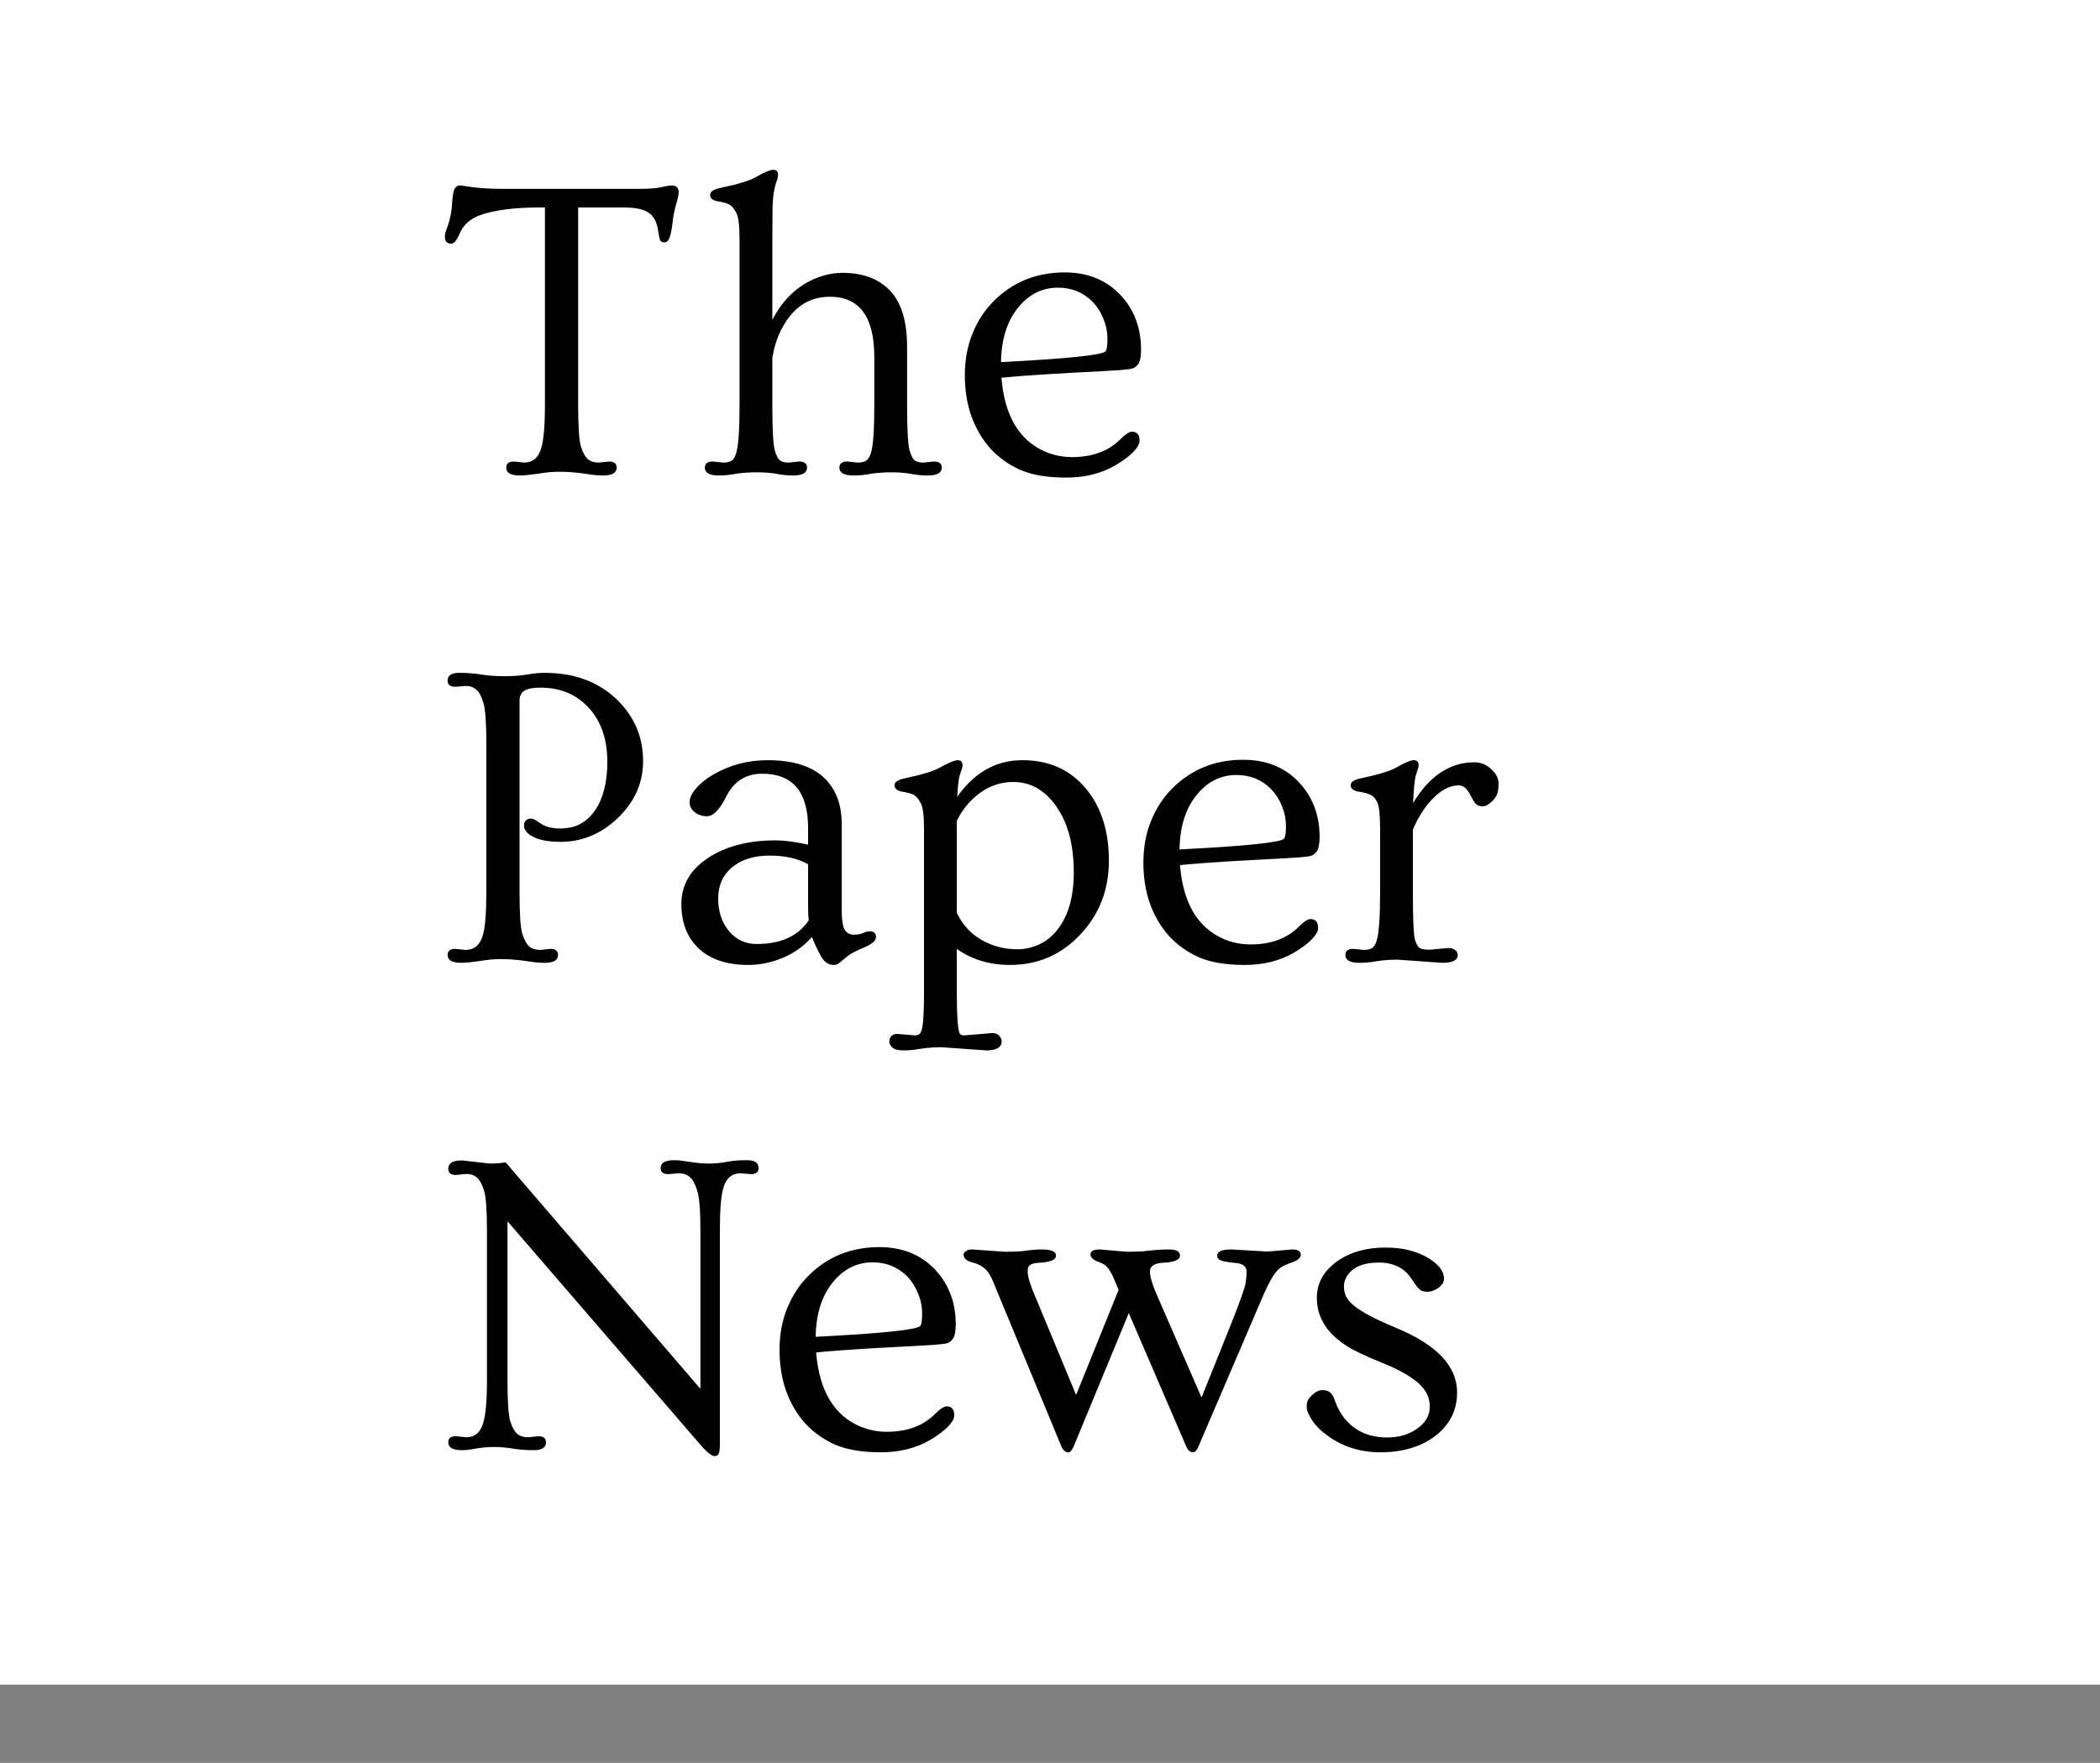 <svg width="698" height="586" viewBox="0 0 698 586" fill="none" xmlns="http://www.w3.org/2000/svg">
<rect x="0" y="0" width="698" height="586" fill="#808080" stroke="none"/>
<rect width="698" height="560" fill="white"/>
<path d="M172.828 158.055C169.781 158.055 168.258 157.188 168.258 155.453C168.258 154.094 169.102 153.414 170.789 153.414L174.234 153.766C177.047 153.766 178.922 152.195 179.859 149.055C180.703 146.383 181.125 141.602 181.125 134.711V68.969H179.227C171.023 68.969 164.484 69.812 159.609 71.5C156.234 72.719 153.938 74.805 152.719 77.758C151.828 79.914 150.891 80.992 149.906 80.992C148.547 80.992 147.867 80.195 147.867 78.602C147.867 78.133 147.961 77.594 148.148 76.984C148.383 76.375 148.641 75.648 148.922 74.805C149.672 72.555 150.117 70.211 150.258 67.773C150.398 65.336 150.656 63.719 151.031 62.922C151.453 62.078 152.016 61.656 152.719 61.656C153.422 61.656 154.055 61.727 154.617 61.867C155.18 61.961 156 62.078 157.078 62.219C159.891 62.594 163.43 62.781 167.695 62.781H212.273C215.742 62.781 218.25 62.594 219.797 62.219C221.391 61.844 222.539 61.656 223.242 61.656C224.789 61.656 225.562 62.383 225.562 63.836C225.562 64.586 225.422 65.477 225.141 66.508C224.438 68.805 223.969 70.797 223.734 72.484C223.547 74.125 223.359 75.484 223.172 76.562C222.984 77.594 222.773 78.414 222.539 79.023C222.164 80.055 221.602 80.57 220.852 80.57C220.102 80.57 219.609 80.312 219.375 79.797C219.188 79.234 218.977 78.18 218.742 76.633C218.508 75.086 218.109 73.82 217.547 72.836C216.984 71.852 216.234 71.078 215.297 70.516C213.656 69.484 210.984 68.969 207.281 68.969H192.164V134.711C192.164 141.789 192.469 146.359 193.078 148.422C193.734 150.438 194.508 151.844 195.398 152.641C196.336 153.391 197.555 153.766 199.055 153.766L202.43 153.414C204.117 153.414 204.961 154.094 204.961 155.453C204.961 157.188 203.461 158.055 200.461 158.055C198.914 158.055 197.273 157.914 195.539 157.633C189.914 156.742 185.086 156.578 181.055 157.141C177.07 157.75 174.328 158.055 172.828 158.055ZM238.922 158.055C235.828 158.055 234.281 157.188 234.281 155.453C234.281 154.094 235.148 153.414 236.883 153.414L240.398 153.766C241.477 153.766 242.367 153.578 243.07 153.203C243.773 152.781 244.312 151.914 244.688 150.602C245.438 148.211 245.812 142.914 245.812 134.711V79.445C245.812 74.992 245.461 72.109 244.758 70.797C244.055 69.438 243.305 68.523 242.508 68.055C241.711 67.586 240.422 67.211 238.641 66.93C236.906 66.648 236.039 65.922 236.039 64.75C236.039 63.672 237.234 62.898 239.625 62.43C245.203 61.258 249.047 60.086 251.156 58.914C254.016 57.273 255.961 56.453 256.992 56.453C258.07 56.453 258.609 56.992 258.609 58.07C258.609 58.586 258.516 59.125 258.328 59.688C257.344 62.219 256.828 65.43 256.781 69.32C256.734 73.211 256.711 76.398 256.711 78.883V106.305C260.602 98.852 266.109 94 273.234 91.75C275.484 91.047 277.734 90.695 279.984 90.695C286.828 90.695 292.125 92.688 295.875 96.672C299.625 100.656 301.5 106.867 301.5 115.305V134.711C301.5 142.914 301.781 147.953 302.344 149.828C302.906 151.656 303.539 152.781 304.242 153.203C304.945 153.578 305.836 153.766 306.914 153.766L310.43 153.414C312.164 153.414 313.031 154.094 313.031 155.453C313.031 157.188 311.461 158.055 308.32 158.055C306.539 158.055 304.641 157.867 302.625 157.492C300.609 157.164 298.43 157 296.086 157C293.789 157 291.586 157.164 289.477 157.492C287.414 157.867 285.492 158.055 283.711 158.055C280.57 158.055 279 157.188 279 155.453C279 154.094 279.867 153.414 281.602 153.414L285.117 153.766C286.195 153.766 287.086 153.578 287.789 153.203C288.492 152.781 289.055 151.914 289.477 150.602C290.227 148.258 290.602 142.961 290.602 134.711V118.68C290.602 105.32 285.68 98.641 275.836 98.641C268.711 98.641 263.297 102.344 259.594 109.75C258.281 112.328 257.32 115.375 256.711 118.891V134.711C256.711 142.914 256.992 147.953 257.555 149.828C258.117 151.656 258.75 152.781 259.453 153.203C260.156 153.578 261.047 153.766 262.125 153.766L265.641 153.414C267.375 153.414 268.242 154.094 268.242 155.453C268.242 157.188 266.695 158.055 263.602 158.055C261.82 158.055 259.969 157.867 258.047 157.492C256.125 157.164 253.922 157 251.438 157C248.953 157 246.68 157.164 244.617 157.492C242.602 157.867 240.703 158.055 238.922 158.055ZM329.203 149.125C326.484 146.078 324.375 142.492 322.875 138.367C321.422 134.242 320.695 129.672 320.695 124.656C320.695 119.594 321.562 114.953 323.297 110.734C325.031 106.516 327.422 102.906 330.469 99.906C336.797 93.672 344.602 90.555 353.883 90.555C361.57 90.555 367.781 93.086 372.516 98.148C377.016 103.023 379.266 109.047 379.266 116.219C379.266 118.562 378.938 120.18 378.281 121.07C377.672 121.914 376.898 122.43 375.961 122.617C375.023 122.758 373.734 122.898 372.094 123.039C370.453 123.133 368.461 123.25 366.117 123.391C363.773 123.531 361.148 123.672 358.242 123.812C355.383 123.953 352.453 124.117 349.453 124.305C342.562 124.727 337.031 125.148 332.859 125.57C333.891 138.18 338.719 146.359 347.344 150.109C350.156 151.328 353.156 151.938 356.344 151.938C363.094 151.938 368.438 149.969 372.375 146.031C374.062 144.344 375.352 143.5 376.242 143.5C377.93 143.5 378.773 144.508 378.773 146.523C378.773 147.555 378.07 148.797 376.664 150.25C375.258 151.703 373.242 153.203 370.617 154.75C365.977 157.422 360.562 158.758 354.375 158.758C348.188 158.758 343.125 157.914 339.188 156.227C335.297 154.492 331.969 152.125 329.203 149.125ZM332.719 120.367C354.703 119.242 366.281 118.047 367.453 116.781C367.875 116.312 368.086 114.93 368.086 112.633C368.086 110.336 367.641 108.109 366.75 105.953C365.859 103.75 364.664 101.875 363.164 100.328C360.07 97.188 356.227 95.617 351.633 95.617C346.43 95.617 342.047 97.797 338.484 102.156C334.734 106.703 332.812 112.773 332.719 120.367ZM153.352 320.055C150.305 320.055 148.781 319.188 148.781 317.453C148.781 316.094 149.625 315.414 151.312 315.414L154.758 315.766C157.57 315.766 159.469 314.195 160.453 311.055C161.25 308.383 161.648 303.602 161.648 296.711V247.07C161.648 240.18 161.32 235.68 160.664 233.57C160.008 231.414 159.211 229.961 158.273 229.211C157.383 228.414 156.211 228.016 154.758 228.016L151.312 228.297C149.625 228.297 148.781 227.617 148.781 226.258C148.781 224.523 150.07 223.656 152.648 223.656C155.227 223.656 157.664 223.844 159.961 224.219C162.305 224.594 164.883 224.781 167.695 224.781C170.555 224.781 173.062 224.594 175.219 224.219C177.422 223.844 179.344 223.656 180.984 223.656C191.016 223.656 199.125 226.703 205.312 232.797C210.938 238.375 213.75 245.102 213.75 252.977C213.75 260.242 210.938 266.57 205.312 271.961C199.781 277.211 193.453 279.836 186.328 279.836C180.844 279.836 177.094 278.758 175.078 276.602C174.469 275.945 174.164 275.242 174.164 274.492C174.164 273.695 174.375 273.109 174.797 272.734C175.266 272.312 175.828 272.102 176.484 272.102C177.141 272.102 178.055 272.547 179.227 273.438C181.055 274.75 183.328 275.406 186.047 275.406C188.766 275.406 191.062 274.891 192.938 273.859C194.859 272.781 196.477 271.281 197.789 269.359C200.508 265.375 201.867 260.008 201.867 253.258C201.867 245.664 199.758 239.617 195.539 235.117C191.461 230.758 186.164 228.578 179.648 228.578C177.258 228.578 175.5 228.906 174.375 229.562C173.25 230.219 172.688 231.344 172.688 232.938V296.711C172.688 303.789 172.992 308.359 173.602 310.422C174.258 312.438 175.031 313.844 175.922 314.641C176.859 315.391 178.078 315.766 179.578 315.766L182.953 315.414C184.641 315.414 185.484 316.094 185.484 317.453C185.484 319.188 183.984 320.055 180.984 320.055C179.438 320.055 177.797 319.914 176.062 319.633C170.438 318.742 165.609 318.578 161.578 319.141C157.594 319.75 154.852 320.055 153.352 320.055ZM289.125 309.578C290.484 309.578 291.164 310.211 291.164 311.477C291.164 312.695 289.805 313.867 287.086 314.992C284.367 316.117 282.469 317.148 281.391 318.086C280.312 318.977 279.516 319.633 279 320.055C278.484 320.523 277.875 320.758 277.172 320.758C275.766 320.758 274.594 320.172 273.656 319C272.719 317.828 271.453 315.32 269.859 311.477C267.188 314.523 263.93 316.844 260.086 318.438C256.289 319.984 252.516 320.758 248.766 320.758C241.688 320.758 236.203 318.953 232.312 315.344C228.422 311.734 226.477 306.789 226.477 300.508C226.477 294.227 229.406 289.141 235.266 285.25C241.172 281.312 248.695 279.344 257.836 279.344C260.555 279.344 264.141 279.812 268.594 280.75V275.266C268.594 263.219 263.508 257.195 253.336 257.195C247.945 257.195 243.984 259.68 241.453 264.648C239.25 269.102 237.094 271.328 234.984 271.328C233.438 271.328 232.078 270.883 230.906 269.992C229.781 269.102 229.219 267.977 229.219 266.617C229.219 265.258 229.922 263.758 231.328 262.117C232.734 260.43 234.609 258.906 236.953 257.547C242.484 254.312 248.555 252.695 255.164 252.695C266.883 252.695 274.453 256.516 277.875 264.156C279.141 266.875 279.773 270.203 279.773 274.141V302.195C279.773 305.805 280.125 308.125 280.828 309.156C281.531 310.188 282.516 310.703 283.781 310.703C285.047 310.703 286.078 310.516 286.875 310.141C287.672 309.766 288.422 309.578 289.125 309.578ZM268.594 287.289C265.219 285.367 260.953 284.406 255.797 284.406C250.641 284.406 246.492 285.695 243.352 288.273C240.258 290.852 238.711 294.32 238.711 298.68C238.711 302.992 239.906 306.602 242.297 309.508C244.688 312.367 247.758 313.797 251.508 313.797C259.523 313.797 265.289 311.172 268.805 305.922C268.664 304.609 268.594 303.156 268.594 301.562V287.289ZM298.195 343.68L304.102 344.172C304.711 344.172 305.203 344.031 305.578 343.75C305.953 343.469 306.258 342.812 306.492 341.781C306.914 339.906 307.125 335.781 307.125 329.406V275.617C307.125 271.211 306.773 268.352 306.07 267.039C305.367 265.68 304.617 264.766 303.82 264.297C303.023 263.828 301.734 263.453 299.953 263.172C298.219 262.891 297.352 262.164 297.352 260.992C297.352 259.914 298.547 259.141 300.938 258.672C306.562 257.5 310.43 256.305 312.539 255.086C315.398 253.492 317.32 252.695 318.305 252.695C319.383 252.695 319.922 253.234 319.922 254.312C319.922 254.828 319.805 255.367 319.57 255.93C319.383 256.492 319.172 257.148 318.938 257.898C318.609 259.117 318.352 261.438 318.164 264.859C323.883 256.75 331.102 252.695 339.82 252.695C348.68 252.695 355.734 255.859 360.984 262.188C366.047 268.328 368.578 276.297 368.578 286.094C368.578 295.703 365.438 303.859 359.156 310.562C352.828 317.359 345 320.758 335.672 320.758C328.922 320.758 323.039 318.977 318.023 315.414V329.406C318.023 338.266 318.398 343.047 319.148 343.75C319.477 344.031 319.898 344.172 320.414 344.172L329.836 343.398C330.773 343.398 331.523 343.68 332.086 344.242C332.648 344.852 332.93 345.484 332.93 346.141C332.93 348.156 331.219 349.164 327.797 349.164L312.961 348.109C310.57 348.109 308.297 348.273 306.141 348.602C304.031 348.977 302.086 349.164 300.305 349.164C298.523 349.164 297.281 348.836 296.578 348.18C295.922 347.57 295.594 346.914 295.594 346.211C295.594 345.508 295.828 344.898 296.297 344.383C296.766 343.914 297.398 343.68 298.195 343.68ZM318.023 303.461C320.789 309.18 325.359 312.93 331.734 314.711C333.75 315.273 335.906 315.555 338.203 315.555C340.5 315.555 342.797 315.062 345.094 314.078C347.438 313.047 349.477 311.477 351.211 309.367C355.008 304.727 356.906 298.258 356.906 289.961C356.906 280.727 354.914 273.344 350.93 267.812C347.18 262.562 342.469 259.938 336.797 259.938C330.984 259.938 325.875 262.469 321.469 267.531C320.109 269.125 318.961 270.906 318.023 272.875V303.461ZM388.547 311.125C385.828 308.078 383.719 304.492 382.219 300.367C380.766 296.242 380.039 291.672 380.039 286.656C380.039 281.594 380.906 276.953 382.641 272.734C384.375 268.516 386.766 264.906 389.812 261.906C396.141 255.672 403.945 252.555 413.227 252.555C420.914 252.555 427.125 255.086 431.859 260.148C436.359 265.023 438.609 271.047 438.609 278.219C438.609 280.562 438.281 282.18 437.625 283.07C437.016 283.914 436.242 284.43 435.305 284.617C434.367 284.758 433.078 284.898 431.438 285.039C429.797 285.133 427.805 285.25 425.461 285.391C423.117 285.531 420.492 285.672 417.586 285.812C414.727 285.953 411.797 286.117 408.797 286.305C401.906 286.727 396.375 287.148 392.203 287.57C393.234 300.18 398.062 308.359 406.688 312.109C409.5 313.328 412.5 313.938 415.688 313.938C422.438 313.938 427.781 311.969 431.719 308.031C433.406 306.344 434.695 305.5 435.586 305.5C437.273 305.5 438.117 306.508 438.117 308.523C438.117 309.555 437.414 310.797 436.008 312.25C434.602 313.703 432.586 315.203 429.961 316.75C425.32 319.422 419.906 320.758 413.719 320.758C407.531 320.758 402.469 319.914 398.531 318.227C394.641 316.492 391.312 314.125 388.547 311.125ZM392.062 282.367C414.047 281.242 425.625 280.047 426.797 278.781C427.219 278.312 427.43 276.93 427.43 274.633C427.43 272.336 426.984 270.109 426.094 267.953C425.203 265.75 424.008 263.875 422.508 262.328C419.414 259.188 415.57 257.617 410.977 257.617C405.773 257.617 401.391 259.797 397.828 264.156C394.078 268.703 392.156 274.773 392.062 282.367ZM451.898 320.055C448.758 320.055 447.188 319.188 447.188 317.453C447.188 316.094 448.055 315.414 449.789 315.414L453.305 315.766C454.383 315.766 455.273 315.578 455.977 315.203C456.68 314.781 457.219 313.914 457.594 312.602C458.344 310.211 458.719 304.914 458.719 296.711V275.688C458.719 270.906 458.414 267.93 457.805 266.758C457.242 265.539 456.539 264.719 455.695 264.297C454.898 263.828 453.562 263.453 451.688 263.172C449.859 262.891 448.945 262.164 448.945 260.992C448.945 259.914 450.141 259.141 452.531 258.672C458.109 257.5 461.953 256.328 464.062 255.156C466.922 253.516 468.867 252.695 469.898 252.695C470.977 252.695 471.516 253.234 471.516 254.312C471.516 254.828 471.398 255.367 471.164 255.93C470.977 256.492 470.766 257.172 470.531 257.969C470.156 259.562 469.875 262.562 469.688 266.969C473.766 260.125 478.688 255.859 484.453 254.172C486.141 253.656 488.016 253.398 490.078 253.398C492.188 253.398 494.039 254.148 495.633 255.648C497.273 257.148 498.094 258.742 498.094 260.43C498.094 262.117 497.906 263.359 497.531 264.156C497.156 264.953 496.688 265.633 496.125 266.195C494.906 267.414 493.805 268.023 492.82 268.023C491.883 268.023 491.156 267.789 490.641 267.32C490.125 266.805 489.539 265.891 488.883 264.578C487.711 262.234 486.398 261.062 484.945 261.062C483.492 261.062 482.109 261.391 480.797 262.047C479.484 262.656 478.172 263.594 476.859 264.859C474 267.531 471.586 271.164 469.617 275.758V296.711C469.617 305.617 469.852 310.867 470.32 312.461C470.836 314.008 471.445 314.945 472.148 315.273C472.898 315.555 473.906 315.695 475.172 315.695L481.43 315.133C482.367 315.133 483.117 315.367 483.68 315.836C484.242 316.258 484.523 316.797 484.523 317.453C484.523 319.188 482.812 320.055 479.391 320.055L464.555 319C462.164 319 459.891 319.164 457.734 319.492C455.625 319.867 453.68 320.055 451.898 320.055ZM153.562 482.055C150.516 482.055 148.992 481.188 148.992 479.453C148.992 478.094 149.836 477.414 151.523 477.414L154.969 477.766C157.781 477.766 159.656 476.195 160.594 473.055C161.438 470.383 161.859 465.602 161.859 458.711V409.211C161.859 402.273 161.531 397.773 160.875 395.711C160.219 393.602 159.422 392.172 158.484 391.422C157.594 390.625 156.422 390.227 154.969 390.227L151.523 390.578C149.836 390.578 148.992 389.875 148.992 388.469C148.992 386.641 150.516 385.727 153.562 385.727L162.773 386.781C164.742 386.781 166.5 386.641 168.047 386.359L232.805 461.664V409.07C232.805 402.227 232.43 397.727 231.68 395.57C230.977 393.414 230.156 391.961 229.219 391.211C228.281 390.414 227.062 390.016 225.562 390.016L222.117 390.297C220.43 390.297 219.586 389.617 219.586 388.258C219.586 386.523 221.109 385.656 224.156 385.656C225.328 385.656 226.898 385.82 228.867 386.148C231.352 386.57 233.602 386.781 235.617 386.781C237.633 386.781 239.602 386.594 241.523 386.219C243.445 385.844 245.695 385.656 248.273 385.656C250.852 385.656 252.141 386.523 252.141 388.258C252.141 389.617 251.297 390.297 249.609 390.297L246.164 390.016C243.305 390.016 241.406 391.586 240.469 394.727C239.672 397.211 239.273 401.992 239.273 409.07V480.086C239.273 481.68 239.133 482.734 238.852 483.25C238.57 483.766 238.125 484.023 237.516 484.023C236.672 484.023 235.336 483.039 233.508 481.07L168.68 405.977V458.711C168.68 465.789 168.984 470.359 169.594 472.422C170.25 474.438 171.023 475.844 171.914 476.641C172.852 477.391 174.07 477.766 175.57 477.766L178.945 477.414C180.633 477.414 181.477 478.094 181.477 479.453C181.477 481.188 180.117 482.055 177.398 482.055C174.727 482.055 172.336 481.867 170.227 481.492C168.164 481.164 166.148 481 164.18 481C162.211 481 160.266 481.164 158.344 481.492C156.469 481.867 154.875 482.055 153.562 482.055ZM267.609 473.125C264.891 470.078 262.781 466.492 261.281 462.367C259.828 458.242 259.102 453.672 259.102 448.656C259.102 443.594 259.969 438.953 261.703 434.734C263.438 430.516 265.828 426.906 268.875 423.906C275.203 417.672 283.008 414.555 292.289 414.555C299.977 414.555 306.188 417.086 310.922 422.148C315.422 427.023 317.672 433.047 317.672 440.219C317.672 442.562 317.344 444.18 316.688 445.07C316.078 445.914 315.305 446.43 314.367 446.617C313.43 446.758 312.141 446.898 310.5 447.039C308.859 447.133 306.867 447.25 304.523 447.391C302.18 447.531 299.555 447.672 296.648 447.812C293.789 447.953 290.859 448.117 287.859 448.305C280.969 448.727 275.438 449.148 271.266 449.57C272.297 462.18 277.125 470.359 285.75 474.109C288.562 475.328 291.562 475.938 294.75 475.938C301.5 475.938 306.844 473.969 310.781 470.031C312.469 468.344 313.758 467.5 314.648 467.5C316.336 467.5 317.18 468.508 317.18 470.523C317.18 471.555 316.477 472.797 315.07 474.25C313.664 475.703 311.648 477.203 309.023 478.75C304.383 481.422 298.969 482.758 292.781 482.758C286.594 482.758 281.531 481.914 277.594 480.227C273.703 478.492 270.375 476.125 267.609 473.125ZM271.125 444.367C293.109 443.242 304.688 442.047 305.859 440.781C306.281 440.312 306.492 438.93 306.492 436.633C306.492 434.336 306.047 432.109 305.156 429.953C304.266 427.75 303.07 425.875 301.57 424.328C298.477 421.188 294.633 419.617 290.039 419.617C284.836 419.617 280.453 421.797 276.891 426.156C273.141 430.703 271.219 436.773 271.125 444.367ZM429.469 415.328C431.391 415.328 432.352 415.914 432.352 417.086C432.352 418.07 431.461 418.891 429.68 419.547C427.898 420.156 426.586 420.742 425.742 421.305C424.945 421.867 424.172 422.688 423.422 423.766C422.203 425.5 420.492 429.016 418.289 434.312L398.391 480.719C397.828 482.078 397.219 482.758 396.562 482.758C395.578 482.758 394.805 482.078 394.242 480.719L375.188 436.492L356.906 480.719C356.344 482.078 355.734 482.758 355.078 482.758C354.094 482.758 353.32 482.078 352.758 480.719L331.242 428.828C330.023 425.641 329.039 423.602 328.289 422.711C327.023 421.164 325.359 420.156 323.297 419.688C321.281 419.172 320.273 418.281 320.273 417.016C320.273 416.594 320.531 416.219 321.047 415.891C321.516 415.516 322.219 415.328 323.156 415.328L334.055 416.102C336.867 416.102 338.953 416.008 340.312 415.82C342.703 415.492 344.672 415.328 346.219 415.328C349.406 415.328 351 416.008 351 417.367C351 418.773 349.125 419.57 345.375 419.758C343.078 419.852 341.836 420.484 341.648 421.656C341.602 421.984 341.578 422.383 341.578 422.852C341.578 423.93 342.07 425.805 343.055 428.477L357.68 463.703L371.812 428.758L370.266 425.102C369.141 422.477 367.969 420.836 366.75 420.18C366.281 419.945 365.742 419.711 365.133 419.477C363.352 418.82 362.461 417.977 362.461 416.945C362.461 415.867 363.516 415.328 365.625 415.328L374.625 416.102C377.531 416.102 379.711 416.008 381.164 415.82C383.695 415.492 386.156 415.328 388.547 415.328C390.984 415.328 392.203 416.008 392.203 417.367C392.203 418.773 390.328 419.57 386.578 419.758C383.672 419.898 382.219 420.859 382.219 422.641C382.219 424.469 383.156 427.469 385.031 431.641L399.375 464.547L409.148 440.219C412.242 432.438 413.883 427.773 414.07 426.227C414.258 424.633 414.352 423.484 414.352 422.781C414.352 421 413.133 420.016 410.695 419.828C408.258 419.594 406.617 419.312 405.773 418.984C404.977 418.656 404.578 418.117 404.578 417.367C404.578 416.008 406.172 415.328 409.359 415.328L421.312 416.031L429.469 415.328ZM441.211 477.203C439.055 475.656 437.367 473.969 436.148 472.141C434.93 470.266 434.32 468.812 434.32 467.781C434.32 466.703 434.461 465.906 434.742 465.391C435.07 464.828 435.492 464.312 436.008 463.844C437.227 462.672 438.398 462.086 439.523 462.086C440.695 462.086 441.586 462.367 442.195 462.93C442.805 463.445 443.367 464.5 443.883 466.094C444.445 467.641 445.219 469.141 446.203 470.594C447.234 472.047 448.453 473.312 449.859 474.391C452.906 476.688 456.633 477.836 461.039 477.836C464.93 477.836 468.234 476.875 470.953 474.953C473.812 472.984 475.242 470.523 475.242 467.57C475.242 464.57 473.953 461.945 471.375 459.695C468.609 457.305 464.508 455.031 459.07 452.875C453.633 450.672 449.766 448.82 447.469 447.32C445.172 445.82 443.297 444.227 441.844 442.539C439.078 439.305 437.695 435.602 437.695 431.43C437.695 426.648 439.852 422.664 444.164 419.477C448.523 416.289 453.984 414.695 460.547 414.695C466.219 414.695 471 415.891 474.891 418.281C478.266 420.391 479.953 422.617 479.953 424.961C479.953 426.18 479.32 427.234 478.055 428.125C476.836 428.969 475.664 429.391 474.539 429.391C473.461 429.391 472.617 429.18 472.008 428.758C471.398 428.289 470.484 427.117 469.266 425.242C466.875 421.539 463.242 419.688 458.367 419.688C452.883 419.688 449.25 421.328 447.469 424.609C446.953 425.547 446.695 426.555 446.695 427.633C446.695 428.711 446.906 429.766 447.328 430.797C447.797 431.781 448.641 432.812 449.859 433.891C452.438 436.047 457.172 438.555 464.062 441.414C477.562 446.992 484.312 454.141 484.312 462.859C484.312 468.719 481.945 473.5 477.211 477.203C472.43 480.906 466.289 482.758 458.789 482.758C452.133 482.758 446.273 480.906 441.211 477.203Z" fill="black"/>
</svg>
